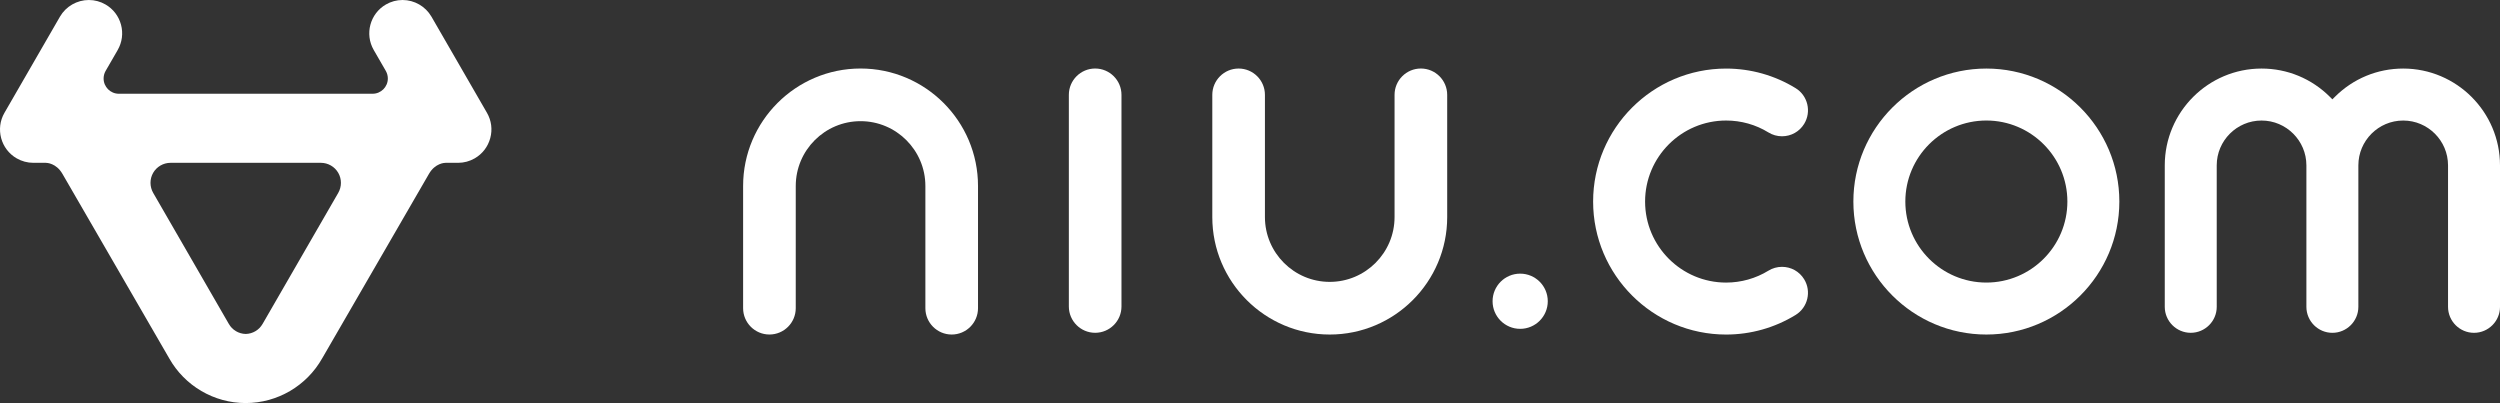 <!-- Generator: Adobe Illustrator 18.1.0, SVG Export Plug-In  -->
<svg version="1.1"
	 xmlns="http://www.w3.org/2000/svg" xmlns:xlink="http://www.w3.org/1999/xlink" xmlns:a="http://ns.adobe.com/AdobeSVGViewerExtensions/3.0/"
	 x="0px" y="0px" width="126.908px" height="20.46px" viewBox="0 0 126.908 20.46" enable-background="new 0 0 126.908 20.46"
	 xml:space="preserve">
<rect x="0" y="0" width="126.908" height="20.46" fill="#333333" stroke="none"/>
<defs>
</defs>
<g>
	<path fill="#FFFFFF" d="M24.72,5.727l-2.822-4.888C21.596,0.322,21.035,0,20.435,0c-0.295,0-0.587,0.078-0.844,0.227
		c-0.808,0.466-1.086,1.503-0.619,2.311c0.002,0.003,0.003,0.006,0.005,0.009l0.615,1.065c0.064,0.117,0.096,0.244,0.096,0.373
		c0,0.427-0.347,0.774-0.774,0.774h-0.018H6.051H6.033c-0.427,0-0.774-0.347-0.774-0.774c0-0.129,0.033-0.257,0.094-0.37
		l0.616-1.067c0.002-0.003,0.004-0.007,0.005-0.01C6.2,2.147,6.26,1.691,6.143,1.254C6.026,0.818,5.746,0.453,5.355,0.227
		C5.098,0.078,4.806,0,4.511,0c-0.6,0-1.161,0.322-1.463,0.839L0.226,5.727C-0.24,6.535,0.038,7.572,0.846,8.038
		C1.103,8.187,1.395,8.265,1.69,8.265l0.012,0l0.621,0c0.054,0,0.532,0.016,0.845,0.558l5.412,9.351
		c0.003,0.004,0.005,0.008,0.007,0.012c0.789,1.403,2.277,2.274,3.884,2.274c1.609,0,3.097-0.872,3.886-2.274
		c0.002-0.004,0.004-0.007,0.007-0.011l5.413-9.352c0.313-0.542,0.792-0.558,0.845-0.558l0.62,0l0.013,0
		c0.295,0,0.587-0.078,0.844-0.227c0.391-0.226,0.671-0.591,0.788-1.027C25.006,6.574,24.946,6.118,24.72,5.727z M17.169,9.793
		l-3.839,6.65c-0.178,0.309-0.496,0.499-0.853,0.51c0,0-0.003,0-0.004,0c-0.001,0-0.003,0-0.003,0
		c-0.358-0.01-0.677-0.201-0.854-0.51l-3.839-6.65c-0.182-0.315-0.183-0.706-0.002-1.02C7.956,8.46,8.294,8.265,8.658,8.265h3.815
		h3.814c0.365,0,0.703,0.195,0.884,0.509C17.352,9.088,17.352,9.478,17.169,9.793z"/>
	<path fill="#FFFFFF" d="M121.994,3.48c-1.31,0-2.544,0.512-3.473,1.441l-0.122,0.122l-0.122-0.122
		c-0.929-0.929-2.163-1.441-3.473-1.441c-2.71,0-4.914,2.205-4.914,4.914v7.181c0,0.727,0.592,1.319,1.319,1.319
		c0.727,0,1.319-0.592,1.319-1.319V8.395c0-1.255,1.021-2.276,2.276-2.276s2.276,1.021,2.276,2.276v7.181
		c0,0.727,0.592,1.319,1.319,1.319c0.727,0,1.319-0.592,1.319-1.319V8.395c0-1.255,1.021-2.276,2.276-2.276s2.276,1.021,2.276,2.276
		v7.181c0,0.727,0.592,1.319,1.319,1.319c0.727,0,1.319-0.592,1.319-1.319V8.395C126.908,5.685,124.703,3.48,121.994,3.48z"/>
	<path fill="#FFFFFF" d="M89.771,6.723c0.208,0.128,0.446,0.195,0.689,0.195c0.463,0,0.884-0.235,1.125-0.629
		c0.38-0.62,0.186-1.434-0.434-1.814c-1.059-0.65-2.279-0.994-3.528-0.994c-3.722,0-6.751,3.028-6.751,6.751
		s3.028,6.751,6.751,6.751c1.248,0,2.468-0.344,3.527-0.994c0.62-0.381,0.815-1.194,0.434-1.814
		c-0.242-0.394-0.663-0.629-1.125-0.629c-0.243,0-0.481,0.067-0.689,0.195c-0.644,0.395-1.387,0.604-2.147,0.604
		c-2.268,0-4.113-1.845-4.113-4.113s1.845-4.113,4.113-4.113C88.385,6.118,89.127,6.327,89.771,6.723z"/>
	<path fill="#FFFFFF" d="M100.834,3.48c-3.722,0-6.751,3.028-6.751,6.751s3.028,6.751,6.751,6.751c3.722,0,6.751-3.028,6.751-6.751
		S104.557,3.48,100.834,3.48z M100.834,14.344c-2.268,0-4.113-1.845-4.113-4.113s1.845-4.113,4.113-4.113
		c2.268,0,4.113,1.845,4.113,4.113S103.102,14.344,100.834,14.344z"/>
	<circle fill="#FFFFFF" cx="77.169" cy="15.292" r="1.401"/>
	<g>
		<path fill="#FFFFFF" d="M43.685,3.478c-3.288,0-5.962,2.675-5.962,5.962v6.205c0,0.737,0.599,1.336,1.336,1.336
			c0.737,0,1.336-0.599,1.336-1.336V9.441c0-1.814,1.476-3.29,3.29-3.29c1.814,0,3.29,1.476,3.29,3.29v6.205
			c0,0.737,0.599,1.336,1.336,1.336c0.737,0,1.336-0.599,1.336-1.336V9.441C49.648,6.153,46.973,3.478,43.685,3.478z"/>
		<path fill="#FFFFFF" d="M72.128,3.478c-0.737,0-1.336,0.599-1.336,1.336v6.205c0,1.814-1.476,3.29-3.29,3.29
			c-1.814,0-3.29-1.476-3.29-3.29V4.815c0-0.737-0.599-1.336-1.336-1.336c-0.737,0-1.336,0.599-1.336,1.336v6.205
			c0,3.288,2.675,5.962,5.962,5.962c3.288,0,5.962-2.675,5.962-5.962V4.815C73.464,4.078,72.865,3.478,72.128,3.478z"/>
		<path fill="#FFFFFF" d="M55.594,3.478c-0.737,0-1.336,0.599-1.336,1.336v10.744c0,0.737,0.599,1.336,1.336,1.336
			c0.737,0,1.336-0.599,1.336-1.336V4.815C56.93,4.078,56.33,3.478,55.594,3.478z"/>
	</g>
</g>
</svg>